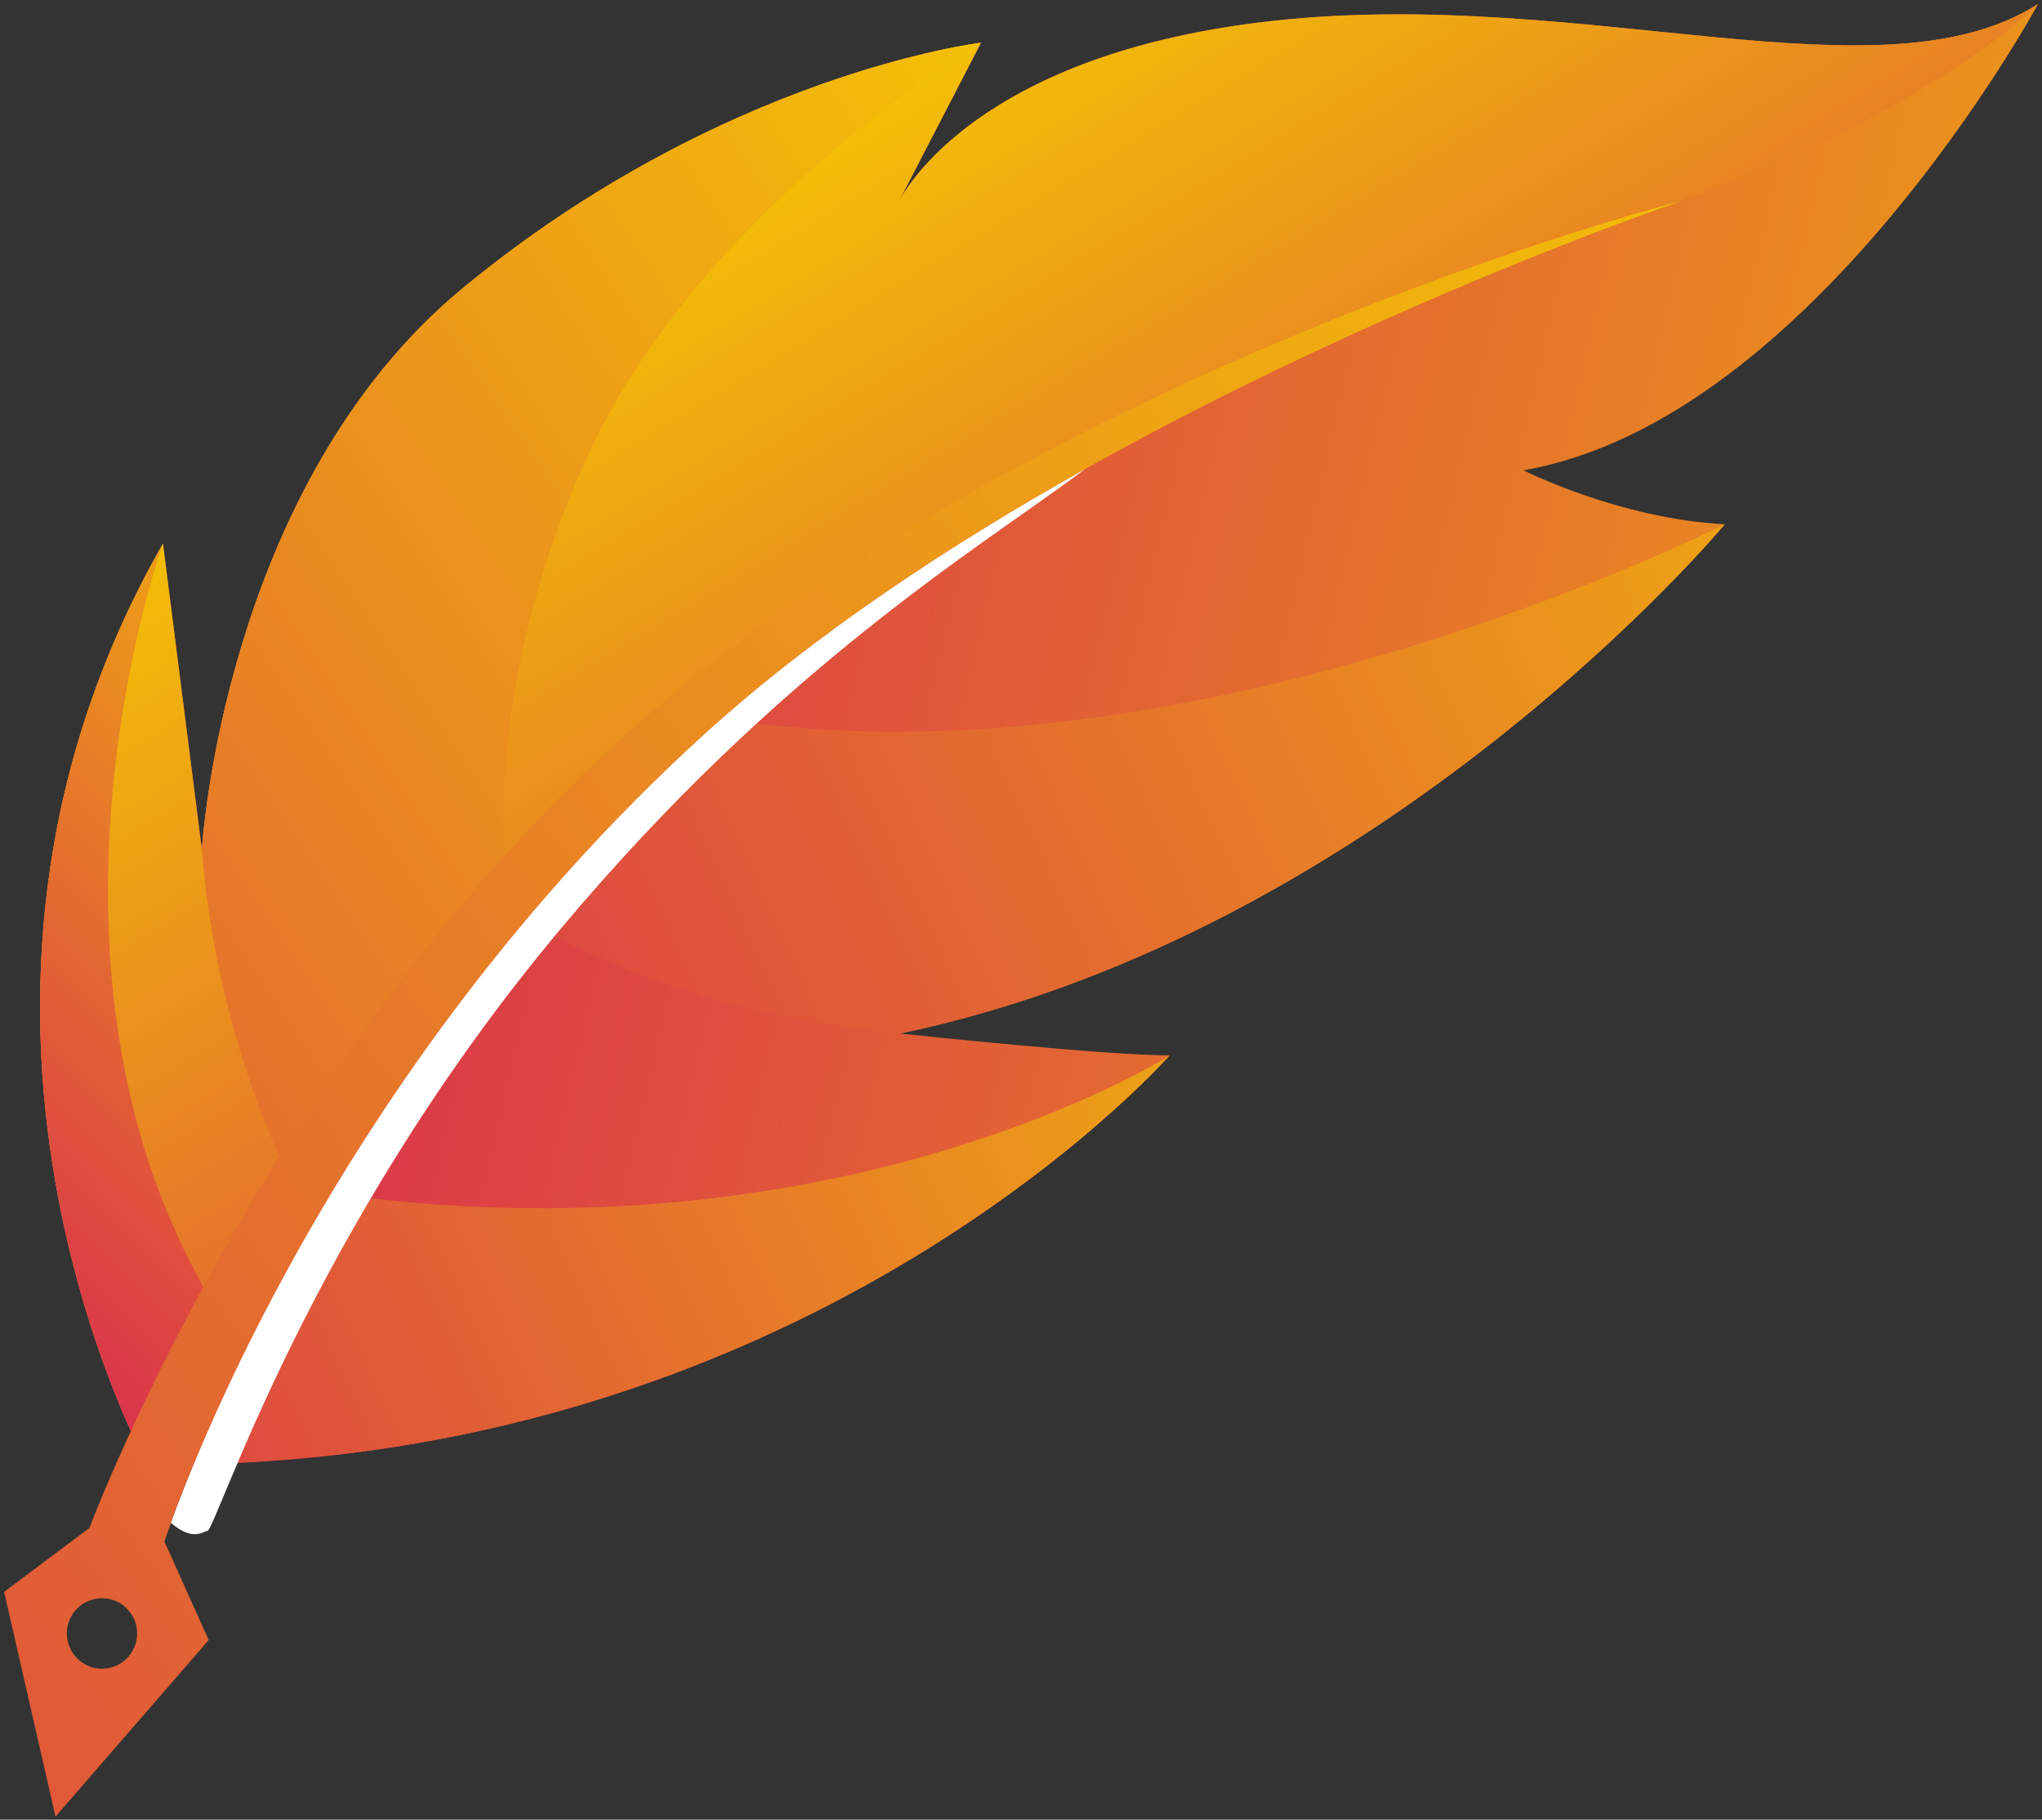<svg width="257" height="229" viewBox="0 0 257 229" fill="none" xmlns="http://www.w3.org/2000/svg">
<rect x="0" y="0" width="257" height="229" fill="#333333" stroke="none"/>
<path d="M191.74 59.183C191.74 59.183 203.769 65.281 217.074 65.981C217.074 65.981 174.359 117.303 113.304 130.062C113.395 130.077 113.502 130.077 113.594 130.092C116.422 130.396 139.323 132.814 147.2 132.814C147.2 132.814 147.185 132.829 147.17 132.844C145.77 134.425 99.862 185.307 18.521 184.288C18.521 184.288 16.97 181.505 14.932 176.518C7.724 158.985 -5.657 114.232 20.513 68.414L25.409 106.932C25.409 106.932 28.055 61.114 58.332 36.191C91.087 9.23 123.462 5.382 123.462 5.382L113.197 25.212C114.839 22.231 125.089 6.386 160.581 2.584C199.799 -1.613 236.919 13.092 256.519 0.485C256.519 0.485 228.145 52.888 191.74 59.183Z" fill="url(#paint0_linear_9_535)"/>
<path d="M147.173 132.845C145.774 134.426 99.865 185.307 18.525 184.289C18.525 184.289 16.974 181.506 14.935 176.518L27.555 147.649C98.01 162.83 145.485 134.001 147.173 132.845Z" fill="url(#paint1_linear_9_535)"/>
<path d="M217.076 65.981C217.076 65.981 174.361 117.304 113.306 130.063C72.932 126.246 53.422 106.948 53.422 106.948L73.312 86.237C136.282 106.948 217.076 65.981 217.076 65.981Z" fill="url(#paint2_linear_9_535)"/>
<path d="M256.521 0.486C251.047 5.96 235.171 16.803 212.757 24.786C196.942 30.428 181.872 35.492 165.814 42.639C134.199 56.736 103.071 74.649 84.382 91.042C76.976 97.536 70.163 104.546 63.975 111.723C53.011 124.421 43.948 137.62 36.891 149.207C33.288 155.122 30.215 160.612 27.661 165.418C21.609 176.792 18.522 184.289 18.522 184.289C18.522 184.289 -13.093 127.234 20.514 68.415L25.41 106.933C25.41 106.933 28.056 61.115 58.332 36.192C91.087 9.231 123.462 5.383 123.462 5.383L113.197 25.213C114.84 22.232 125.089 6.387 160.582 2.585C199.8 -1.612 236.919 13.092 256.521 0.486Z" fill="url(#paint3_linear_9_535)"/>
<path d="M123.463 5.383C123.463 5.383 88.594 25.927 74.209 56.842C65.222 76.169 61.861 97.323 63.974 111.723C53.011 124.421 43.948 137.62 36.891 149.207C32.816 140.965 26.931 126.154 25.41 106.933C25.41 106.933 28.057 61.114 58.333 36.192C91.089 9.23 123.463 5.383 123.463 5.383Z" fill="url(#paint4_linear_9_535)"/>
<path d="M27.661 165.416C21.609 176.791 18.522 184.288 18.522 184.288C18.522 184.288 -13.093 127.233 20.514 68.413C20.514 68.413 0.922 122.847 27.661 165.416Z" fill="url(#paint5_linear_9_535)"/>
<path d="M89.231 83.697C36.602 124.355 11.25 192.289 11.25 192.289L0.521 200.326L6.984 228.618L26.266 206.395L20.695 193.988C20.695 193.988 25.189 179.946 35.939 160.228C46.688 140.49 63.692 115.076 88.734 92.314C132.249 52.775 207.331 26.761 211.68 25.27C207.517 26.346 140.203 44.303 89.231 83.697ZM12.846 209.998C10.38 209.998 8.413 208.009 8.413 205.565C8.413 203.121 10.381 201.133 12.846 201.133C15.29 201.133 17.257 203.121 17.257 205.565C17.257 208.009 15.29 209.998 12.846 209.998Z" fill="url(#paint6_linear_9_535)"/>
<path d="M35.935 160.232C27.784 175.18 23.237 186.874 21.504 191.648C24.439 194.157 25.721 192.568 26.071 192.675C27.059 193.009 38.676 154.999 70.424 117.059C98.196 83.872 123.313 68.93 136.573 59.031C119.633 68.52 102.586 79.742 88.733 92.319C63.686 115.068 46.686 140.494 35.935 160.232Z" fill="white"/>
<defs>
<linearGradient id="paint0_linear_9_535" x1="340.471" y1="139.769" x2="50.954" y2="72.177" gradientUnits="userSpaceOnUse">
<stop stop-color="#F5CB00"/>
<stop offset="1" stop-color="#DA344B"/>
</linearGradient>
<linearGradient id="paint1_linear_9_535" x1="197.705" y1="95.574" x2="-5.775" y2="188.952" gradientUnits="userSpaceOnUse">
<stop stop-color="#F5CB00"/>
<stop offset="1" stop-color="#DA344B"/>
</linearGradient>
<linearGradient id="paint2_linear_9_535" x1="279.211" y1="24.914" x2="35.581" y2="136.717" gradientUnits="userSpaceOnUse">
<stop stop-color="#F5CB00"/>
<stop offset="1" stop-color="#DA344B"/>
</linearGradient>
<linearGradient id="paint3_linear_9_535" x1="87.952" y1="10.655" x2="175.096" y2="154.342" gradientUnits="userSpaceOnUse">
<stop stop-color="#F5CB00"/>
<stop offset="1" stop-color="#DA344B"/>
</linearGradient>
<linearGradient id="paint4_linear_9_535" x1="157.02" y1="19.152" x2="-85.773" y2="181.354" gradientUnits="userSpaceOnUse">
<stop stop-color="#F5CB00"/>
<stop offset="1" stop-color="#DA344B"/>
</linearGradient>
<linearGradient id="paint5_linear_9_535" x1="72.301" y1="74.37" x2="-9.105" y2="154.538" gradientUnits="userSpaceOnUse">
<stop stop-color="#F5CB00"/>
<stop offset="1" stop-color="#DA344B"/>
</linearGradient>
<linearGradient id="paint6_linear_9_535" x1="251.22" y1="4.205" x2="-97.409" y2="264.99" gradientUnits="userSpaceOnUse">
<stop stop-color="#F5CB00"/>
<stop offset="1" stop-color="#DA344B"/>
</linearGradient>
</defs>
</svg>
